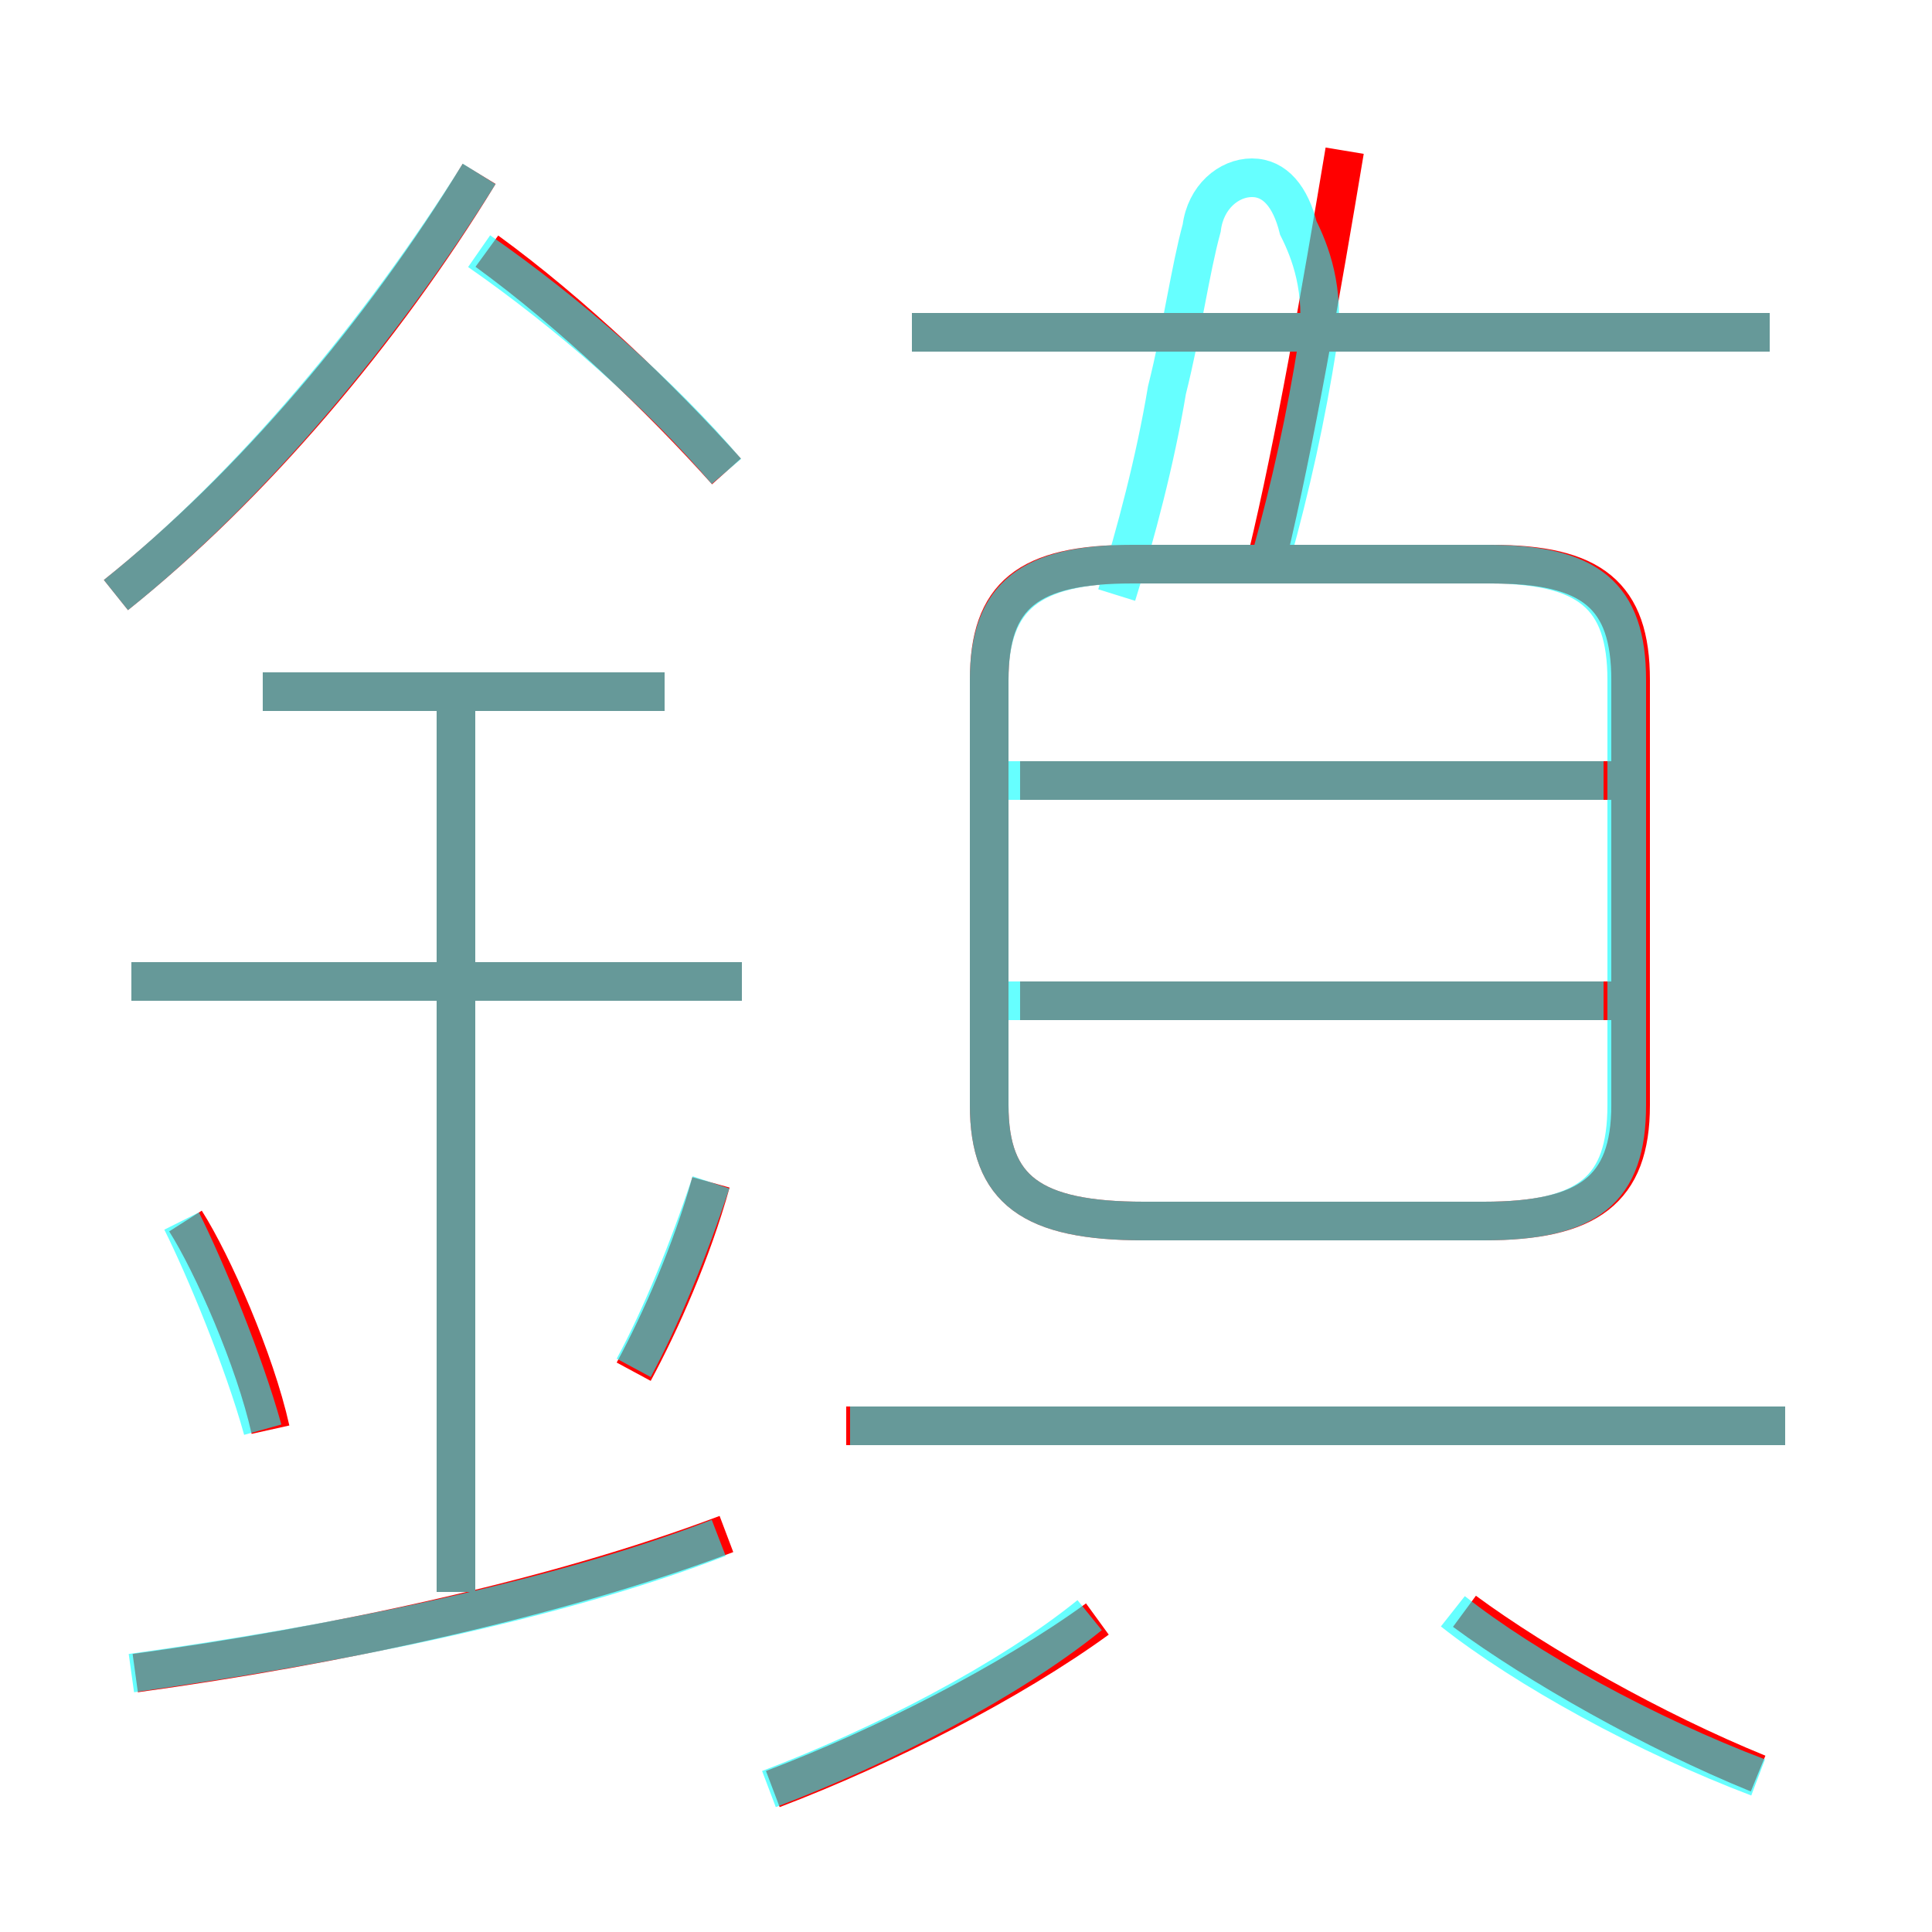 <?xml version='1.0' encoding='utf8'?>
<svg viewBox="0.0 -6.0 50.0 50.0" version="1.1" xmlns="http://www.w3.org/2000/svg">
<rect x="0.0" y="-6.0" width="50.0" height="50.0" fill="#333333" stroke="none"/>
<rect x="-1000" y="-1000" width="2000" height="2000" stroke="white" fill="white"/>
<g style="fill:none;stroke:rgba(255, 0, 0, 1);  stroke-width:1"><path d="M 29.6 -12.4 L 38.4 -12.4 C 41.1 -12.4 42.2 -13.2 42.2 -15.4 L 42.2 -26.4 C 42.2 -28.6 41.2 -29.4 38.6 -29.4 L 29.3 -29.4 C 26.6 -29.4 25.6 -28.6 25.6 -26.4 L 25.6 -15.4 C 25.6 -13.2 26.7 -12.4 29.6 -12.4 Z M 3.5 -0.7 C 8.6 -1.4 14.3 -2.6 18.8 -4.3 M 7.0 -7.0 C 6.6 -8.8 5.5 -11.3 4.8 -12.4 M 20.0 2.3 C 22.9 1.2 26.2 -0.5 28.4 -2.1 M 11.8 -2.8 L 11.8 -26.1 M 16.4 -8.5 C 17.1 -9.8 17.9 -11.6 18.4 -13.4 M 19.2 -18.6 L 3.4 -18.6 M 17.2 -26.1 L 6.8 -26.1 M 46.2 -7.1 L 21.9 -7.1 M 3.0 -28.6 C 6.5 -31.4 9.9 -35.4 12.4 -39.5 M 45.5 1.9 C 42.8 0.8 39.8 -0.9 37.9 -2.3 M 18.8 -31.8 C 17.1 -33.7 14.8 -35.9 12.6 -37.5 M 41.8 -18.1 L 26.4 -18.1 M 41.8 -23.8 L 26.4 -23.8 M 32.8 -29.6 C 33.5 -32.5 34.2 -36.5 34.8 -40.1 M 45.8 -35.4 L 23.6 -35.4" transform="translate(0.0 38.0)" />
</g>
<g style="fill:none;stroke:rgba(0, 255, 255, 0.6);  stroke-width:1">
<path d="M 29.6 -12.4 L 38.4 -12.4 C 41.1 -12.4 42.1 -13.2 42.1 -15.4 L 42.1 -26.4 C 42.1 -28.6 41.1 -29.4 38.5 -29.4 L 29.3 -29.4 C 26.7 -29.4 25.6 -28.6 25.6 -26.4 L 25.6 -15.4 C 25.6 -13.2 26.7 -12.4 29.6 -12.4 Z M 3.4 -0.7 C 8.4 -1.4 14.2 -2.5 18.6 -4.2 M 6.8 -7.0 C 6.3 -8.8 5.3 -11.2 4.7 -12.4 M 11.8 -2.8 L 11.8 -26.1 M 19.9 2.3 C 22.8 1.2 26.1 -0.5 28.2 -2.2 M 16.4 -8.6 C 17.1 -9.9 17.8 -11.6 18.4 -13.4 M 19.2 -18.6 L 3.4 -18.6 M 17.2 -26.1 L 6.8 -26.1 M 45.5 2.0 C 42.6 0.9 39.5 -0.8 37.6 -2.3 M 46.2 -7.1 L 22.0 -7.1 M 3.0 -28.6 C 6.5 -31.4 9.9 -35.5 12.4 -39.5 M 41.5 -18.1 L 26.1 -18.1 M 18.8 -31.8 C 17.1 -33.8 14.7 -35.9 12.4 -37.5 M 41.5 -23.8 L 26.1 -23.8 M 32.9 -29.6 C 33.4 -31.4 33.8 -33.2 34.1 -35.1 C 34.3 -36.5 33.9 -37.5 33.6 -38.1 C 33.4 -38.9 33.0 -39.4 32.4 -39.4 C 31.8 -39.4 31.2 -38.9 31.1 -38.1 C 30.8 -37.0 30.6 -35.5 30.2 -33.9 C 29.9 -32.1 29.4 -30.2 28.9 -28.6 M 45.8 -35.4 L 23.6 -35.4" transform="translate(0.0 38.0)" />
</g>
</svg>